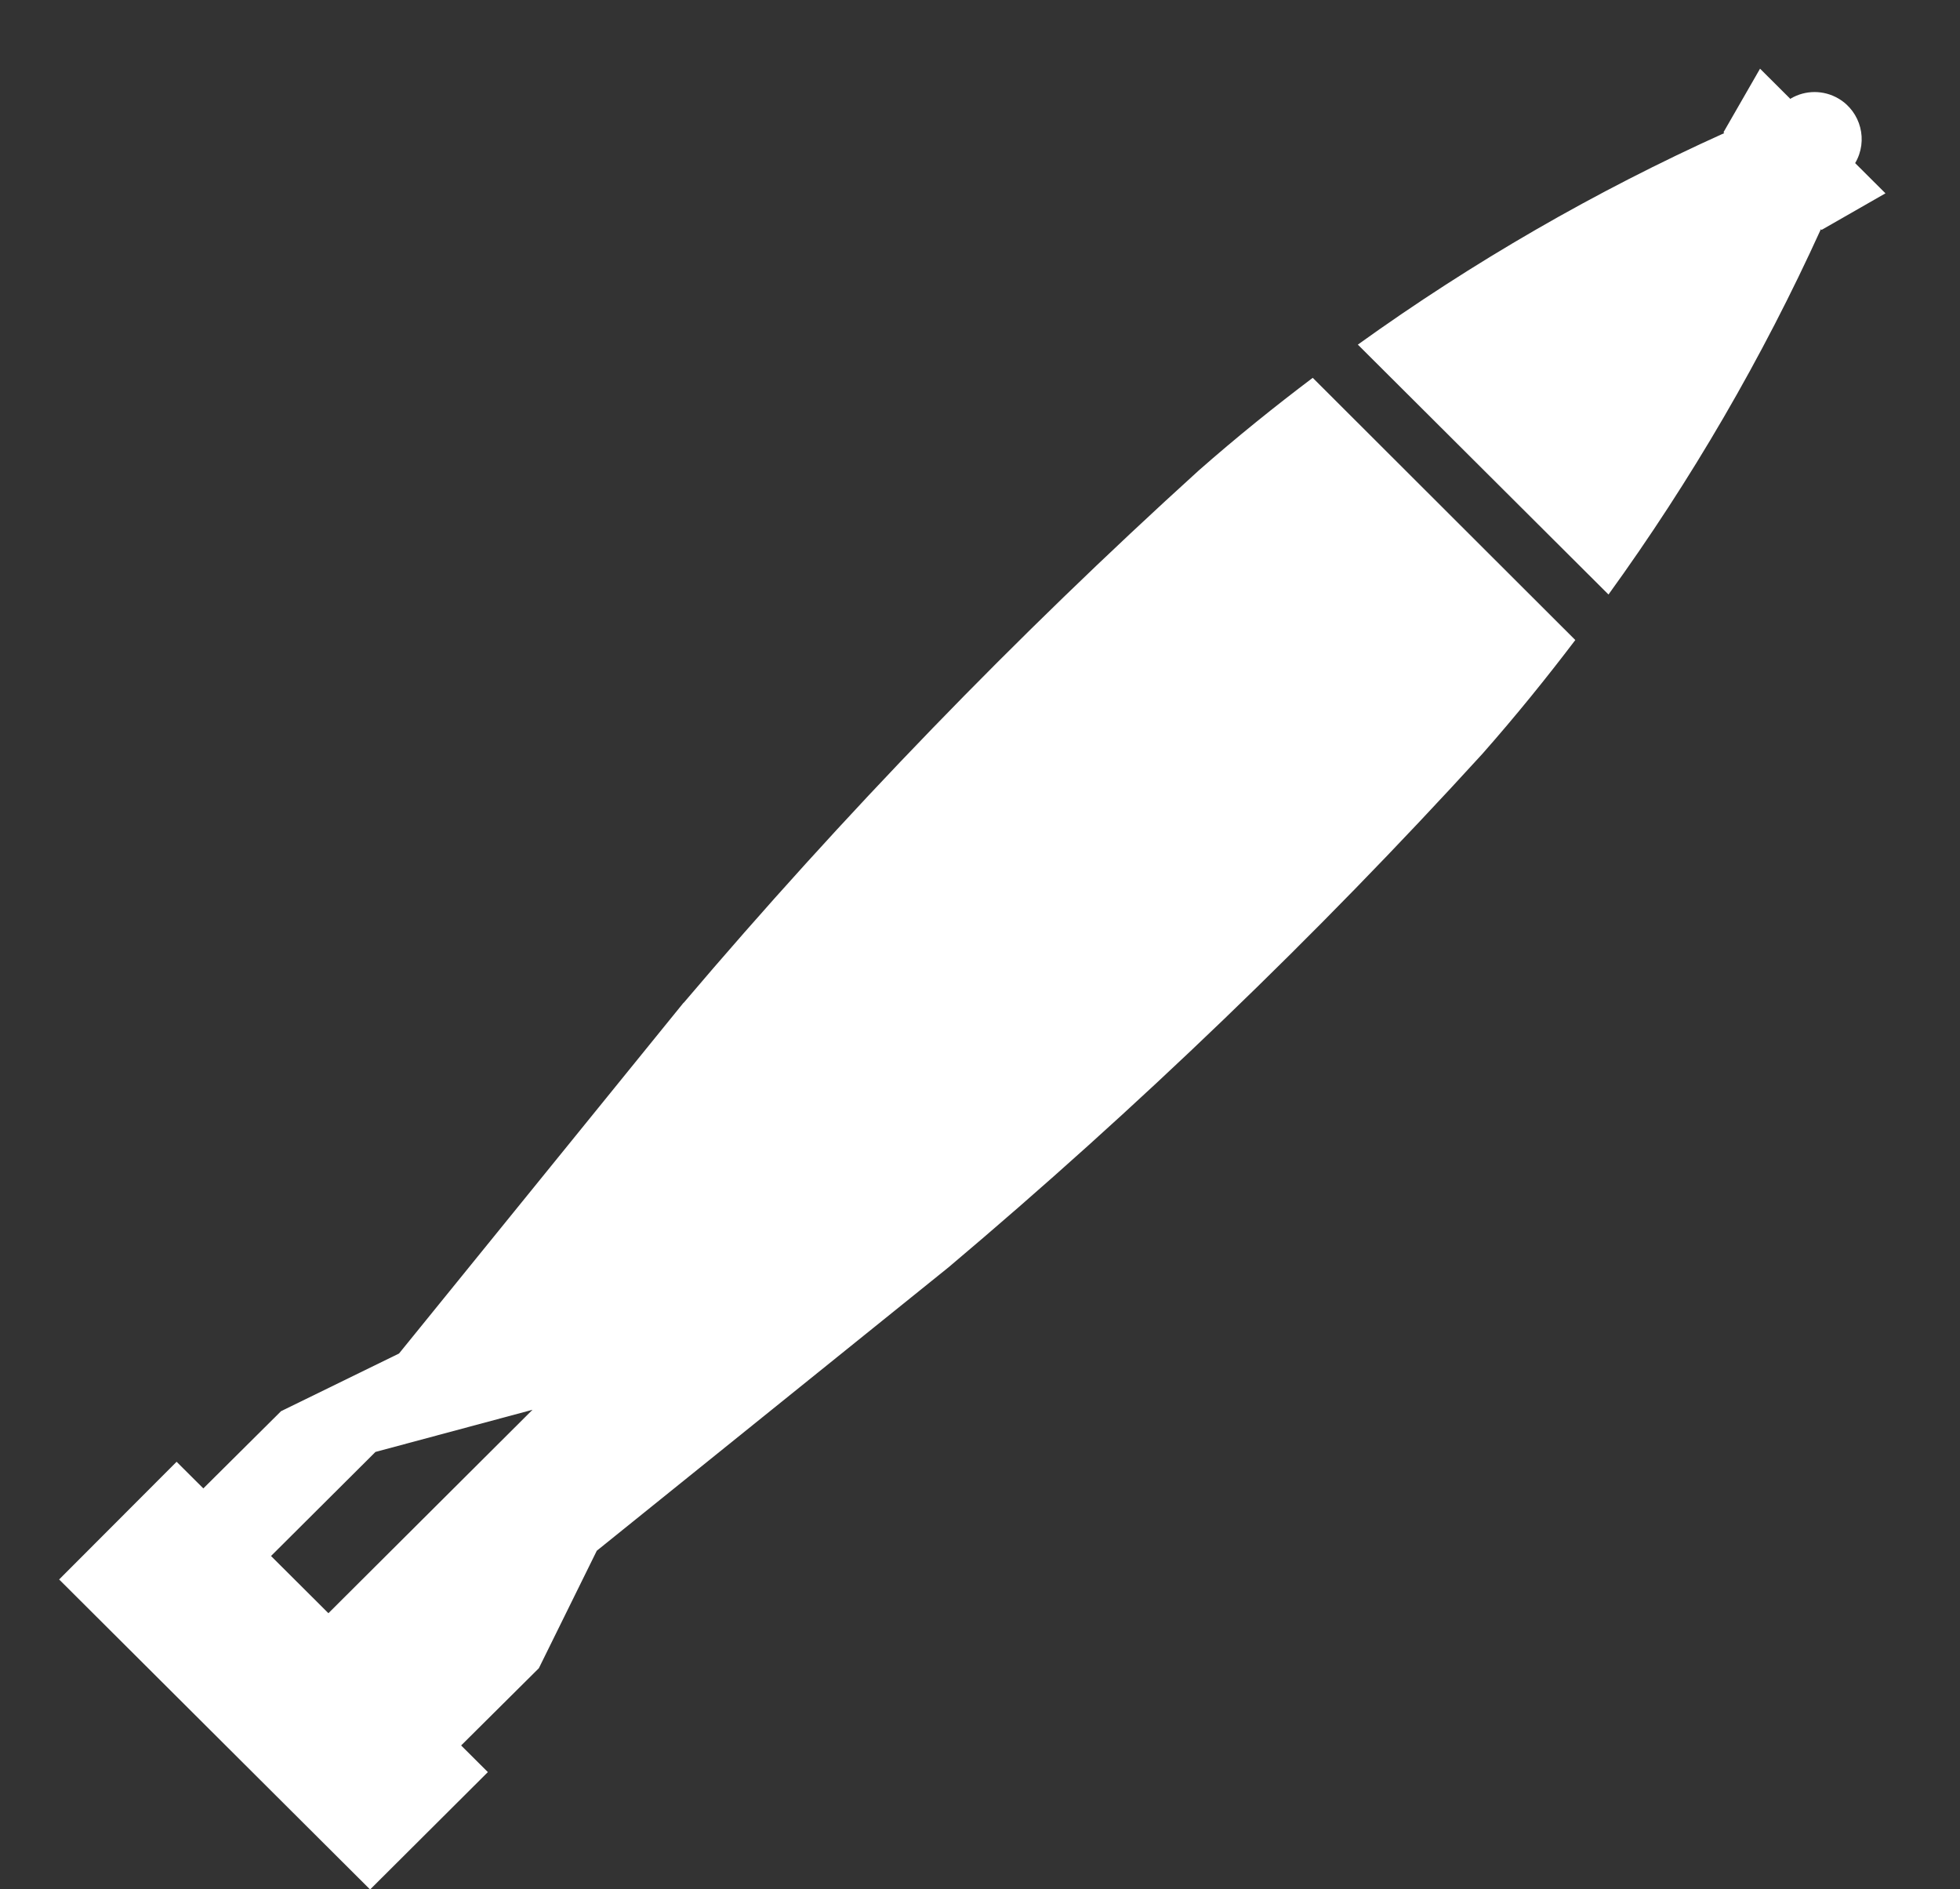 <?xml version="1.0" encoding="UTF-8"?><svg id="Layer_1" xmlns="http://www.w3.org/2000/svg" viewBox="0 0 197.22 190.05"><rect x="0" y="0" width="197.22" height="190.05" fill="#333333" stroke="none"/><defs><style>.cls-1{fill:#fff;fill-rule:evenodd;}</style></defs><g id="Group_3285"><path id="Path_3066" class="cls-1" d="m180.15,9.95l-3.05-3.04-3.68,6.4.08.08c-12.97,5.85-25.32,12.98-36.87,21.28l25.22,25.14c8.33-11.51,15.49-23.82,21.37-36.75l.07.07,6.43-3.68-3.05-3.04c1.33-2.25.58-5.16-1.67-6.49-1.49-.88-3.34-.88-4.82,0v.02Zm-111.37,90.93l-28.63,35.29-11.87,5.8-7.82,7.77-2.69-2.68-11.82,11.84,31.29,31.19,11.85-11.81-2.69-2.68,7.82-7.77,5.83-11.82,35.4-28.52c19.01-16.03,36.95-33.28,53.71-51.65,3.37-3.82,6.48-7.67,9.35-11.45l-26.42-26.38c-3.79,2.86-7.65,5.96-11.48,9.33-18.42,16.71-35.72,34.59-51.82,53.55m-35.75,61.4l-5.77-5.75,10.51-10.47,15.8-4.24-20.54,20.47Z"/></g></svg>